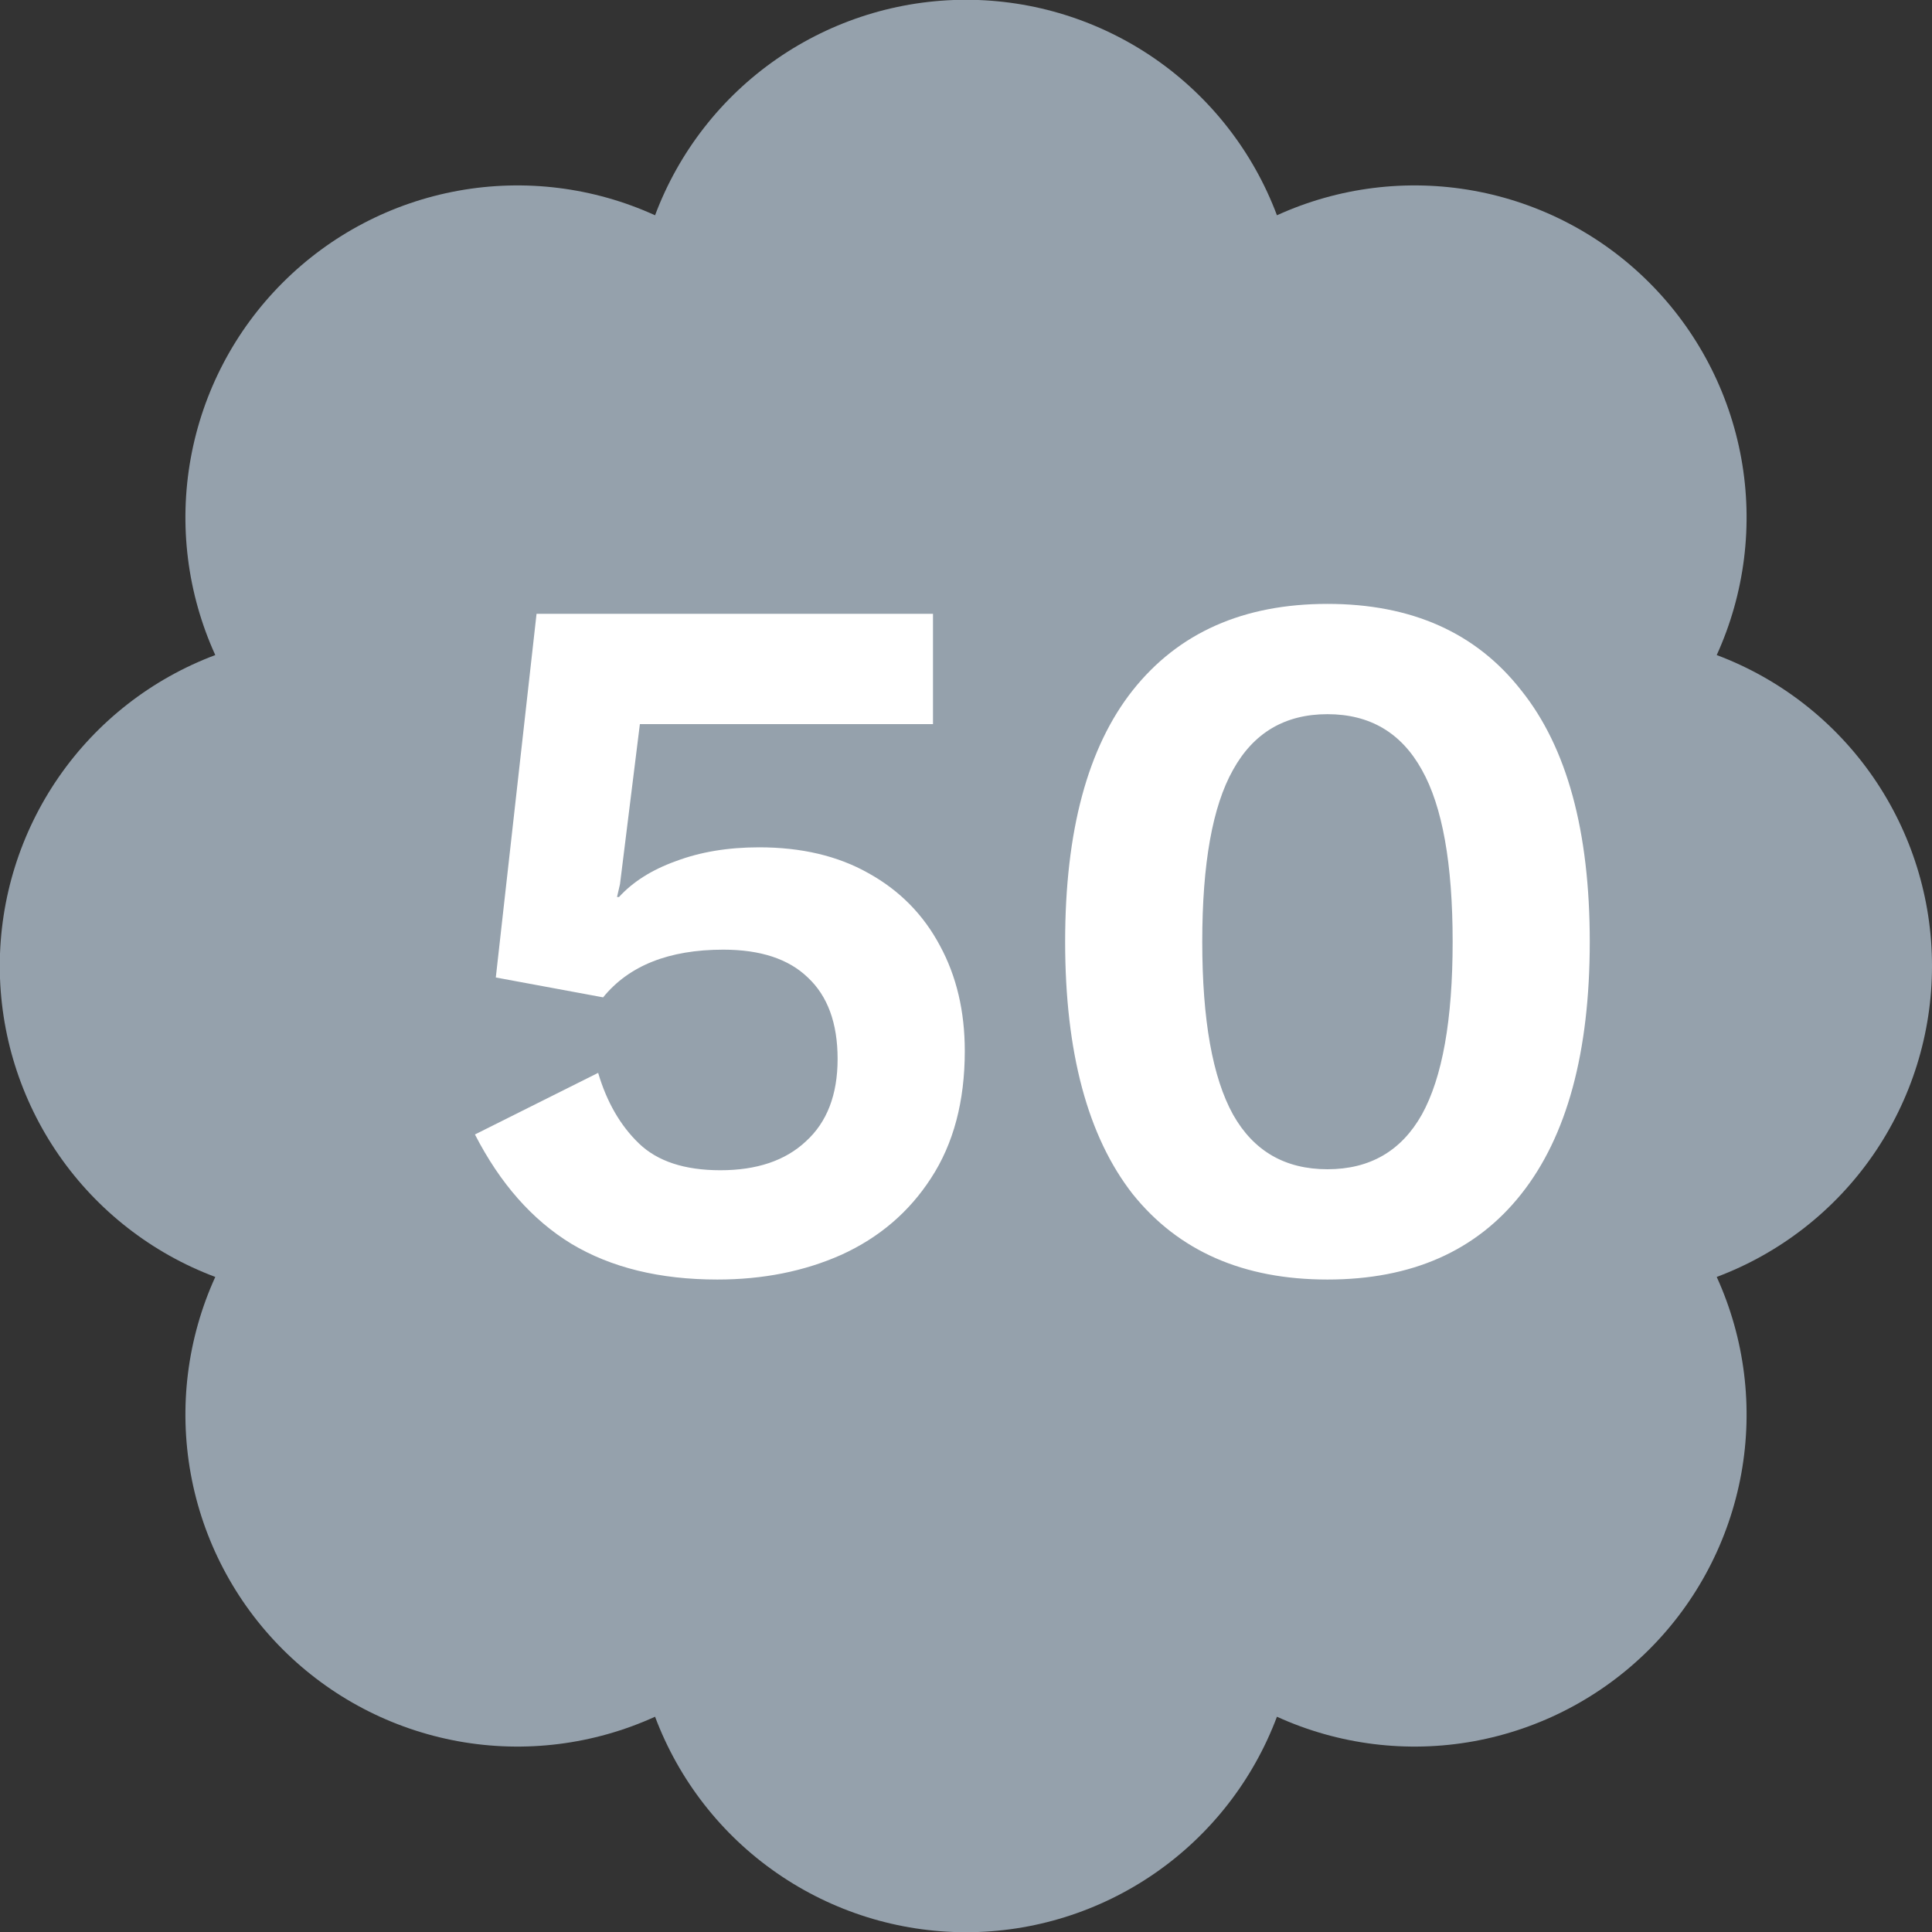 <svg width="35" height="35" viewBox="0 0 35 35" fill="none" xmlns="http://www.w3.org/2000/svg">
<rect x="0" y="0" width="35" height="35" fill="#333333" stroke="none"/>
<g clip-path="url(#clip0)">
<path d="M35 17.5C35.001 16.276 34.627 15.08 33.931 14.074C33.234 13.067 32.246 12.297 31.1 11.867C31.608 10.752 31.763 9.508 31.545 8.303C31.326 7.097 30.745 5.987 29.879 5.121C29.013 4.254 27.902 3.673 26.697 3.455C25.491 3.237 24.248 3.392 23.133 3.9C22.703 2.753 21.933 1.765 20.927 1.067C19.92 0.37 18.724 -0.004 17.5 -0.004C16.275 -0.004 15.08 0.37 14.073 1.067C13.066 1.765 12.297 2.753 11.867 3.9C10.752 3.392 9.508 3.237 8.303 3.455C7.097 3.673 5.987 4.254 5.121 5.121C4.254 5.987 3.673 7.097 3.455 8.303C3.237 9.508 3.392 10.752 3.9 11.867C2.753 12.297 1.765 13.066 1.067 14.073C0.37 15.08 -0.004 16.275 -0.004 17.5C-0.004 18.724 0.37 19.92 1.067 20.927C1.765 21.933 2.753 22.703 3.9 23.133C3.392 24.248 3.237 25.491 3.455 26.697C3.673 27.902 4.254 29.013 5.121 29.879C5.987 30.745 7.097 31.326 8.303 31.545C9.508 31.763 10.752 31.608 11.867 31.1C12.297 32.246 13.066 33.235 14.073 33.932C15.08 34.63 16.275 35.004 17.5 35.004C18.724 35.004 19.92 34.63 20.927 33.932C21.933 33.235 22.703 32.246 23.133 31.1C24.248 31.608 25.491 31.763 26.697 31.545C27.902 31.326 29.013 30.745 29.879 29.879C30.745 29.013 31.326 27.902 31.545 26.697C31.763 25.491 31.608 24.248 31.1 23.133C32.246 22.703 33.234 21.933 33.931 20.926C34.627 19.919 35.001 18.724 35 17.5V17.5Z" fill="#95A1AC"/>
<path d="M12.996 23.18C11.952 23.18 11.07 22.964 10.35 22.532C9.642 22.1 9.06 21.44 8.604 20.552L10.836 19.436C10.992 19.964 11.238 20.39 11.574 20.714C11.91 21.038 12.402 21.2 13.05 21.2C13.71 21.2 14.226 21.026 14.598 20.678C14.982 20.33 15.174 19.832 15.174 19.184C15.174 18.536 14.994 18.044 14.634 17.708C14.286 17.372 13.776 17.204 13.104 17.204C12.12 17.204 11.394 17.492 10.926 18.068L8.982 17.708L9.72 11.12H16.902V13.118H11.592L11.232 16.016L11.178 16.25H11.214C11.466 15.974 11.808 15.758 12.24 15.602C12.684 15.434 13.188 15.35 13.752 15.35C14.52 15.35 15.18 15.506 15.732 15.818C16.296 16.13 16.728 16.568 17.028 17.132C17.328 17.684 17.478 18.32 17.478 19.04C17.478 19.952 17.274 20.72 16.866 21.344C16.47 21.956 15.93 22.418 15.246 22.73C14.574 23.03 13.824 23.18 12.996 23.18ZM24.048 23.18C22.524 23.18 21.348 22.664 20.52 21.632C19.704 20.588 19.296 19.064 19.296 17.06C19.296 15.056 19.704 13.538 20.52 12.506C21.348 11.462 22.524 10.94 24.048 10.94C25.572 10.94 26.742 11.462 27.558 12.506C28.386 13.538 28.8 15.056 28.8 17.06C28.8 19.064 28.386 20.588 27.558 21.632C26.742 22.664 25.572 23.18 24.048 23.18ZM24.048 21.182C24.816 21.182 25.386 20.852 25.758 20.192C26.13 19.52 26.316 18.476 26.316 17.06C26.316 15.644 26.13 14.606 25.758 13.946C25.386 13.274 24.816 12.938 24.048 12.938C23.28 12.938 22.71 13.274 22.338 13.946C21.966 14.606 21.78 15.644 21.78 17.06C21.78 18.476 21.966 19.52 22.338 20.192C22.71 20.852 23.28 21.182 24.048 21.182Z" fill="white"/>
</g>
<defs>
<clipPath id="clip0">
<rect width="35" height="35" fill="white"/>
</clipPath>
</defs>
</svg>
